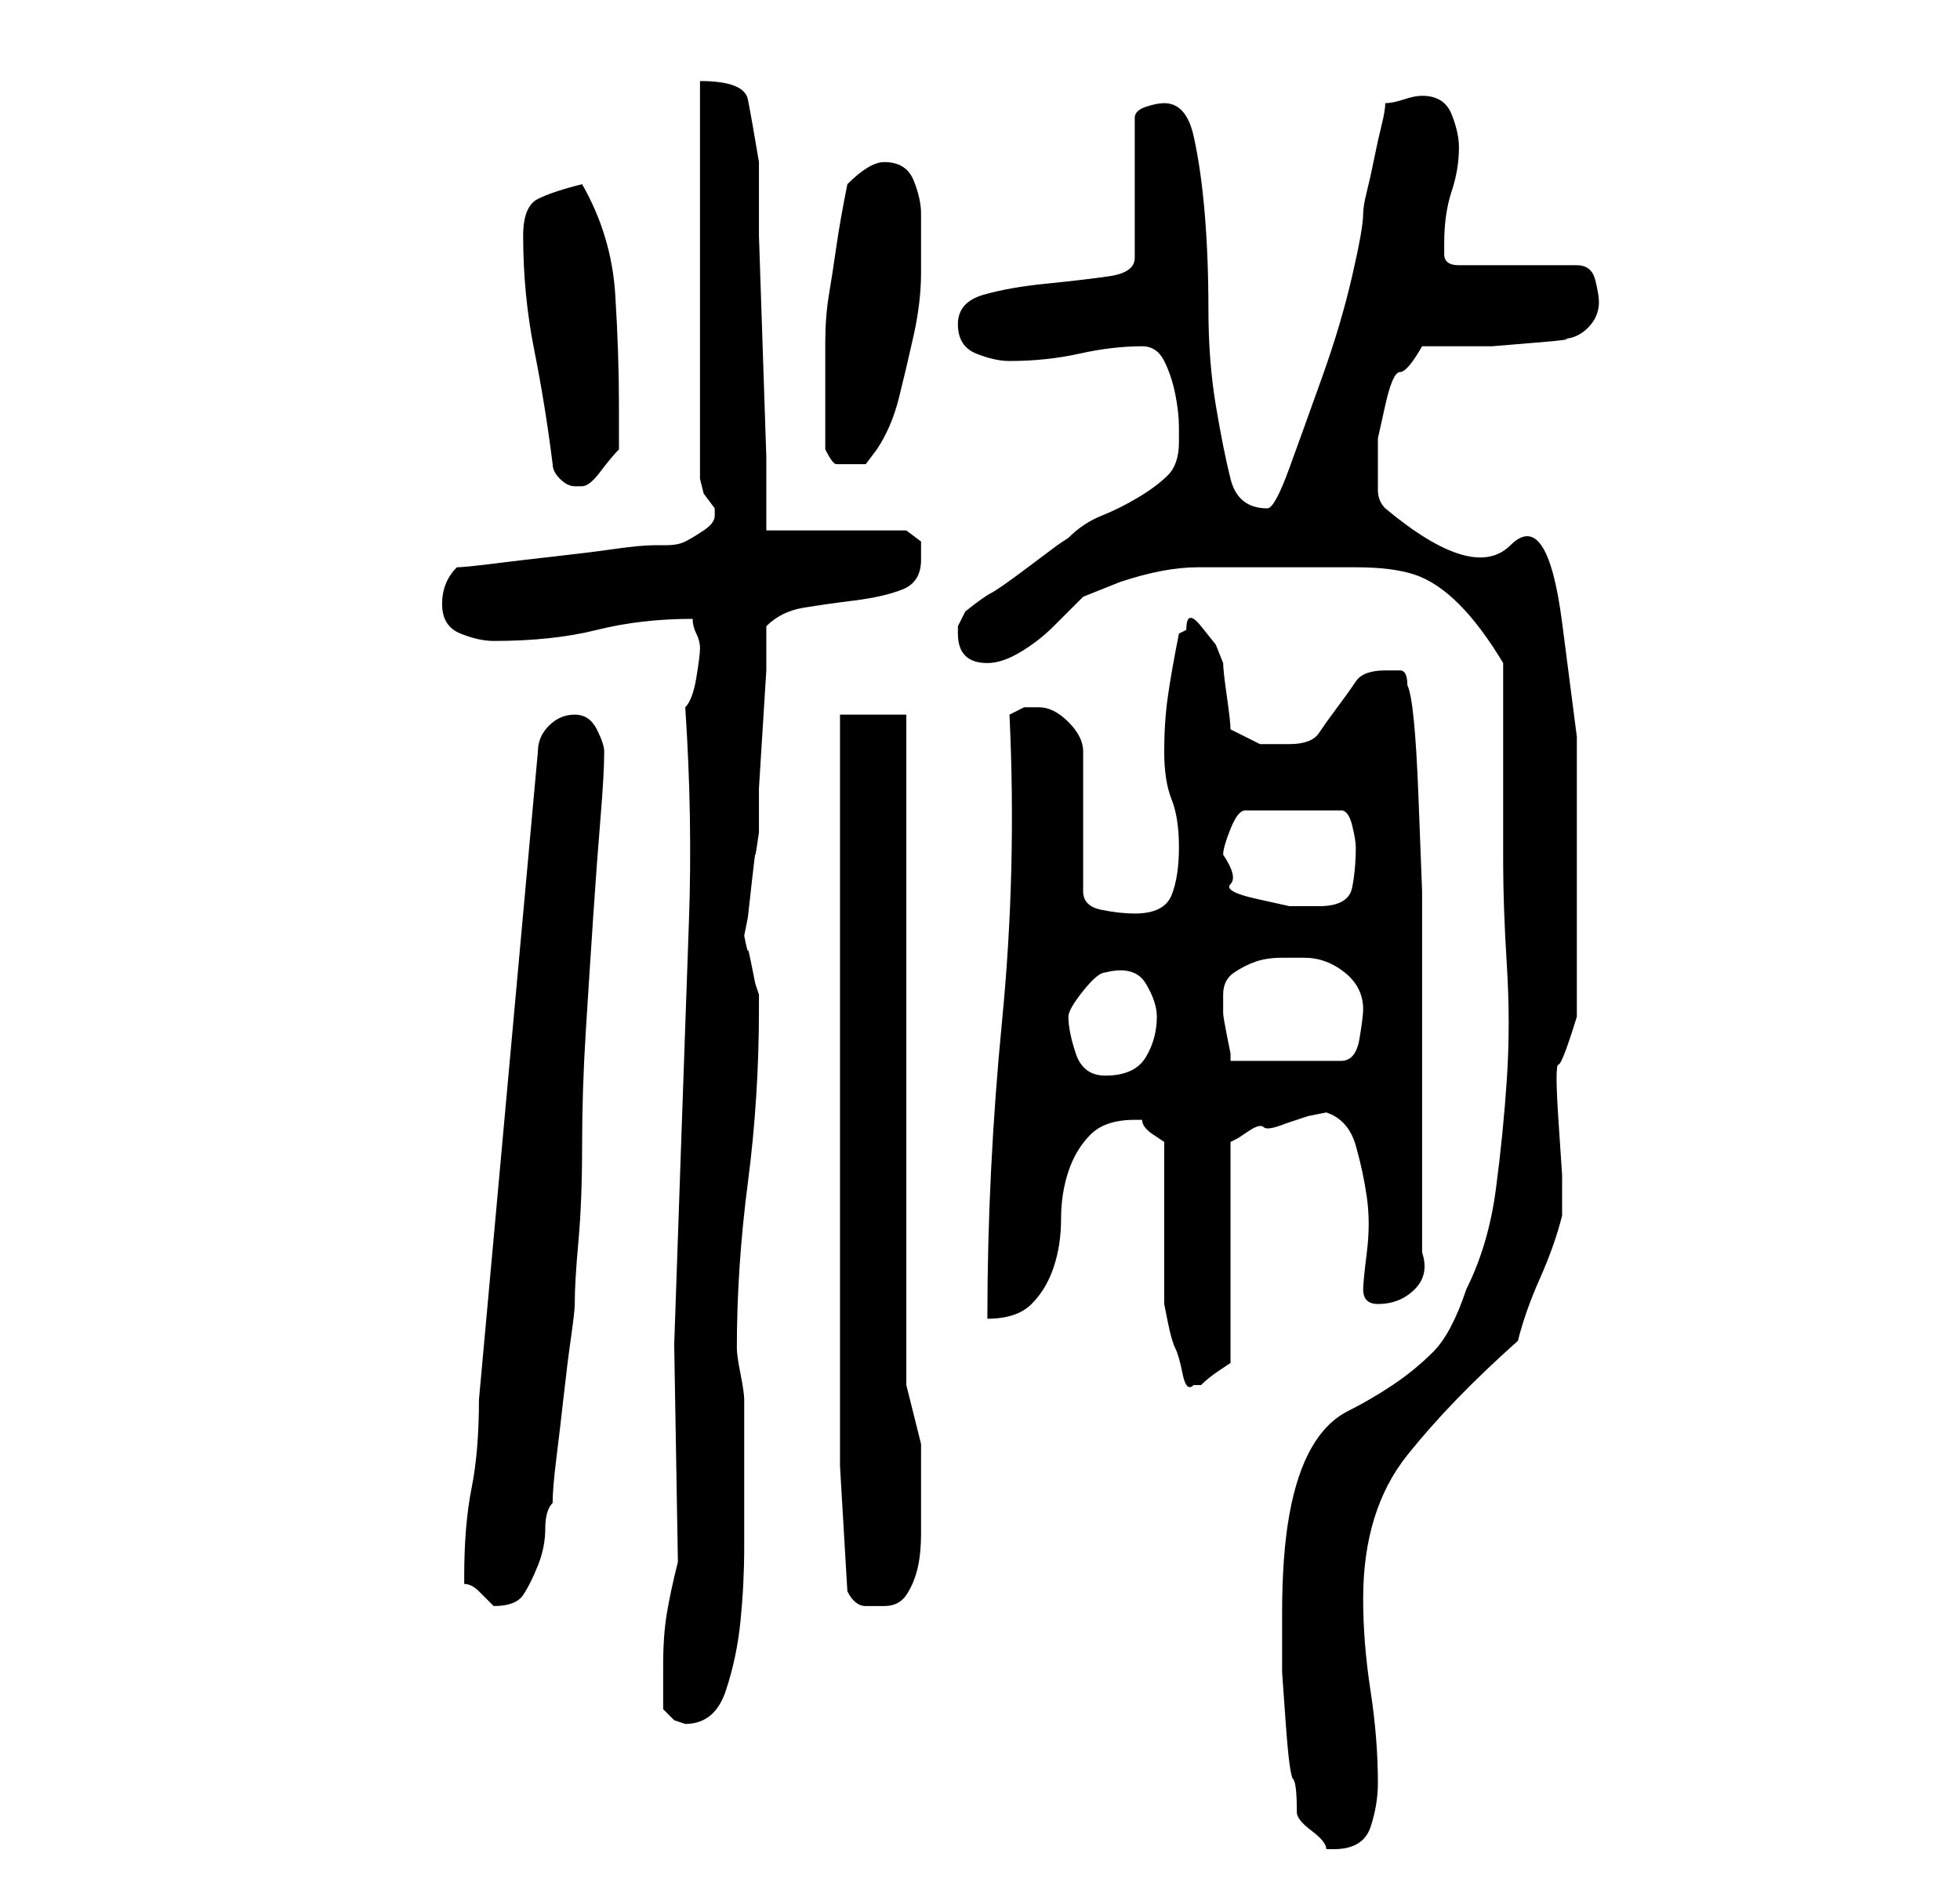 <?xml version="1.0" standalone="no"?>
<!DOCTYPE svg PUBLIC "-//W3C//DTD SVG 1.1//EN" "http://www.w3.org/Graphics/SVG/1.1/DTD/svg11.dtd" >
<svg xmlns="http://www.w3.org/2000/svg" xmlns:xlink="http://www.w3.org/1999/xlink" version="1.1" viewBox="-10 0 266 256">
   <path fill="currentColor"
d="M166 246q0 1 2 2.5t2 2.5h1q4 0 5 -3t1 -6q0 -6 -1 -12.5t-1 -12.5q0 -12 6 -19.5t15 -15.5q1 -4 3 -8.5t3 -8.5v-5.5t-0.5 -7.5t0 -7.5t2.5 -6.5v-19v-19t-2 -15.5t-7 -10.5t-17 -5q-1 -1 -1 -2.5v-2.5v-4.5t1 -4.5t2 -4.5t3 -3.5h3.5h6t6 -0.5t3.5 -0.5q2 0 3.5 -1.5
t1.5 -3.5q0 -1 -0.5 -3t-2.5 -2h-16q-2 0 -2 -1.5v-1.5q0 -4 1 -7t1 -6q0 -2 -1 -4.5t-4 -2.5q-1 0 -2.5 0.5t-2.5 0.5q0 1 -0.5 3t-1 4.5t-1 4.5t-0.5 3q0 2 -1.5 8.5t-4 13.5t-4.5 12.5t-3 5.5q-4 0 -5 -4t-2 -10t-1 -13t-0.5 -13t-1.5 -10.5t-4 -4.5q-1 0 -2.5 0.5
t-1.5 1.5v19q0 2 -3.5 2.5t-8.5 1t-8.5 1.5t-3.5 4t2.5 4t4.5 1q5 0 9.5 -1t8.5 -1q2 0 3 2t1.5 4.5t0.5 4.5v2q0 3 -1.5 4.5t-4 3t-5 2.5t-4.5 3l-1.5 1t-4 3t-5 3.5t-3.5 2.5l-1 2v1q0 2 1 3t3 1t4.5 -1.5t4.5 -3.5l4 -4t5 -2q6 -2 10.5 -2h11.5h10q5 0 8 1t6 4t6 8v5v8.5
v7.5v6q0 6 0.5 14t0 15.5t-1.5 15t-4 13.5q-2 6 -4.5 8.5t-5.5 4.5t-6 3.5t-5 5t-3 9t-1 13.5v4v4t0.5 7t1 7.5t0.5 4.5zM80 232l1.5 1.5t1.5 0.5q4 0 5.5 -4.5t2 -9.5t0.5 -10v-7v-3v-5v-3v-2q0 -1 -0.5 -3.5t-0.5 -3.5q0 -11 1.5 -22.5t1.5 -23.5v-2l-0.5 -1.5t-0.5 -2.5
t-0.5 -2t-0.5 -2l0.5 -2.5t0.5 -4.5t0.5 -4t0.5 -3v-6t0.5 -8t0.5 -8v-6q2 -2 5 -2.5t7 -1t6.5 -1.5t2.5 -4v-2.5t-2 -1.5h-19v-10t-0.5 -15t-0.5 -15v-10q-1 -6 -1.5 -8.5t-6.5 -2.5v54l0.5 2t1.5 2v1q0 1 -1.5 2t-2.5 1.5t-2.5 0.5h-1.5q-2 0 -5.5 0.5t-8 1t-8.5 1t-5 0.5
q-2 2 -2 5t2.5 4t4.5 1q8 0 14 -1.5t13 -1.5q0 1 0.5 2t0.5 2t-0.5 4t-1.5 4q1 15 0.5 29t-1 28.5l-1 29t0.5 29.5q-1 4 -1.5 7t-0.5 7v6zM53 214v1q1 0 2 1l2 2v0q3 0 4 -1.5t2 -4t1 -5t1 -3.5q0 -2 0.5 -6t1 -8.5t1 -8t0.5 -4.5q0 -3 0.5 -8.5t0.5 -13t0.5 -15.5t1 -15.5
t1 -13.5t0.5 -9q0 -1 -1 -3t-3 -2t-3.5 1.5t-1.5 3.5l-8 88q0 7 -1 12t-1 12zM104 199l1 17q1 2 2.5 2h2.5q2 0 3 -1.5t1.5 -3.5t0.5 -5v-4v-8t-2 -8v-91h-9v102zM148 155v5v6v7v4t0.5 2.5t1 3.5t1 3.5t1.5 1.5h1q1 -1 2.5 -2l1.5 -1v-30l1 -0.5t1.5 -1t2 -0.5t3 -0.5l3 -1
t2.5 -0.5q3 1 4 4.5t1.5 7t0 7.5t-0.5 5t0.5 1.5t1.5 0.5q3 0 5 -2t1 -5v-5v-6.5v-6.5v-4v-15v-12t-0.5 -13t-1.5 -15q0 -2 -1 -2h-2q-3 0 -4 1.5t-2.5 3.5t-2.5 3.5t-4 1.5h-4t-4 -2q0 -1 -0.5 -4.5t-0.5 -4.5l-1 -2.5t-2 -2.5t-2 0.5l-1 0.5q-1 5 -1.5 8.5t-0.5 7.5t1 6.5
t1 6.5t-1 6.5t-5 2.5q-2 0 -4.5 -0.5t-2.5 -2.5v-19q0 -2 -2 -4t-4 -2h-2t-2 1q1 21 -1 41.5t-2 40.5q4 0 6 -2t3 -5t1 -6.5t1 -6.5t3 -5t6 -2h1q0 1 1.5 2zM135 138q0 -1 2 -3.5t3 -2.5q4 -1 5.5 1.5t1.5 4.5q0 3 -1.5 5.5t-5.5 2.5q-3 0 -4 -3t-1 -5zM156 135q0 -2 1.5 -3
t3 -1.5t3.5 -0.5h3q3 0 5.5 2t2.5 5q0 1 -0.5 4t-2.5 3h-15v-1t-0.5 -2.5t-0.5 -3v-2.5zM156 116q0 -1 1 -3.5t2 -2.5h13q1 0 1.5 2t0.5 3q0 3 -0.5 5.5t-4.5 2.5h-4t-4.5 -1t-3.5 -2t-1 -4zM65 63q0 1 1 2t2 1v0h1q1 0 2.5 -2t2.5 -3v-6q0 -7 -0.5 -15t-4.5 -15q-4 1 -6 2
t-2 5q0 8 1.5 15.5t2.5 15.5zM102 61q1 2 1.5 2h1.5h2.5t1.5 -2q2 -3 3 -7t2 -8.5t1 -8.5v-8q0 -2 -1 -4.5t-4 -2.5q-2 0 -5 3q-1 5 -1.5 8.5t-1 6.5t-0.5 6.5v7.5v7z" />
</svg>
